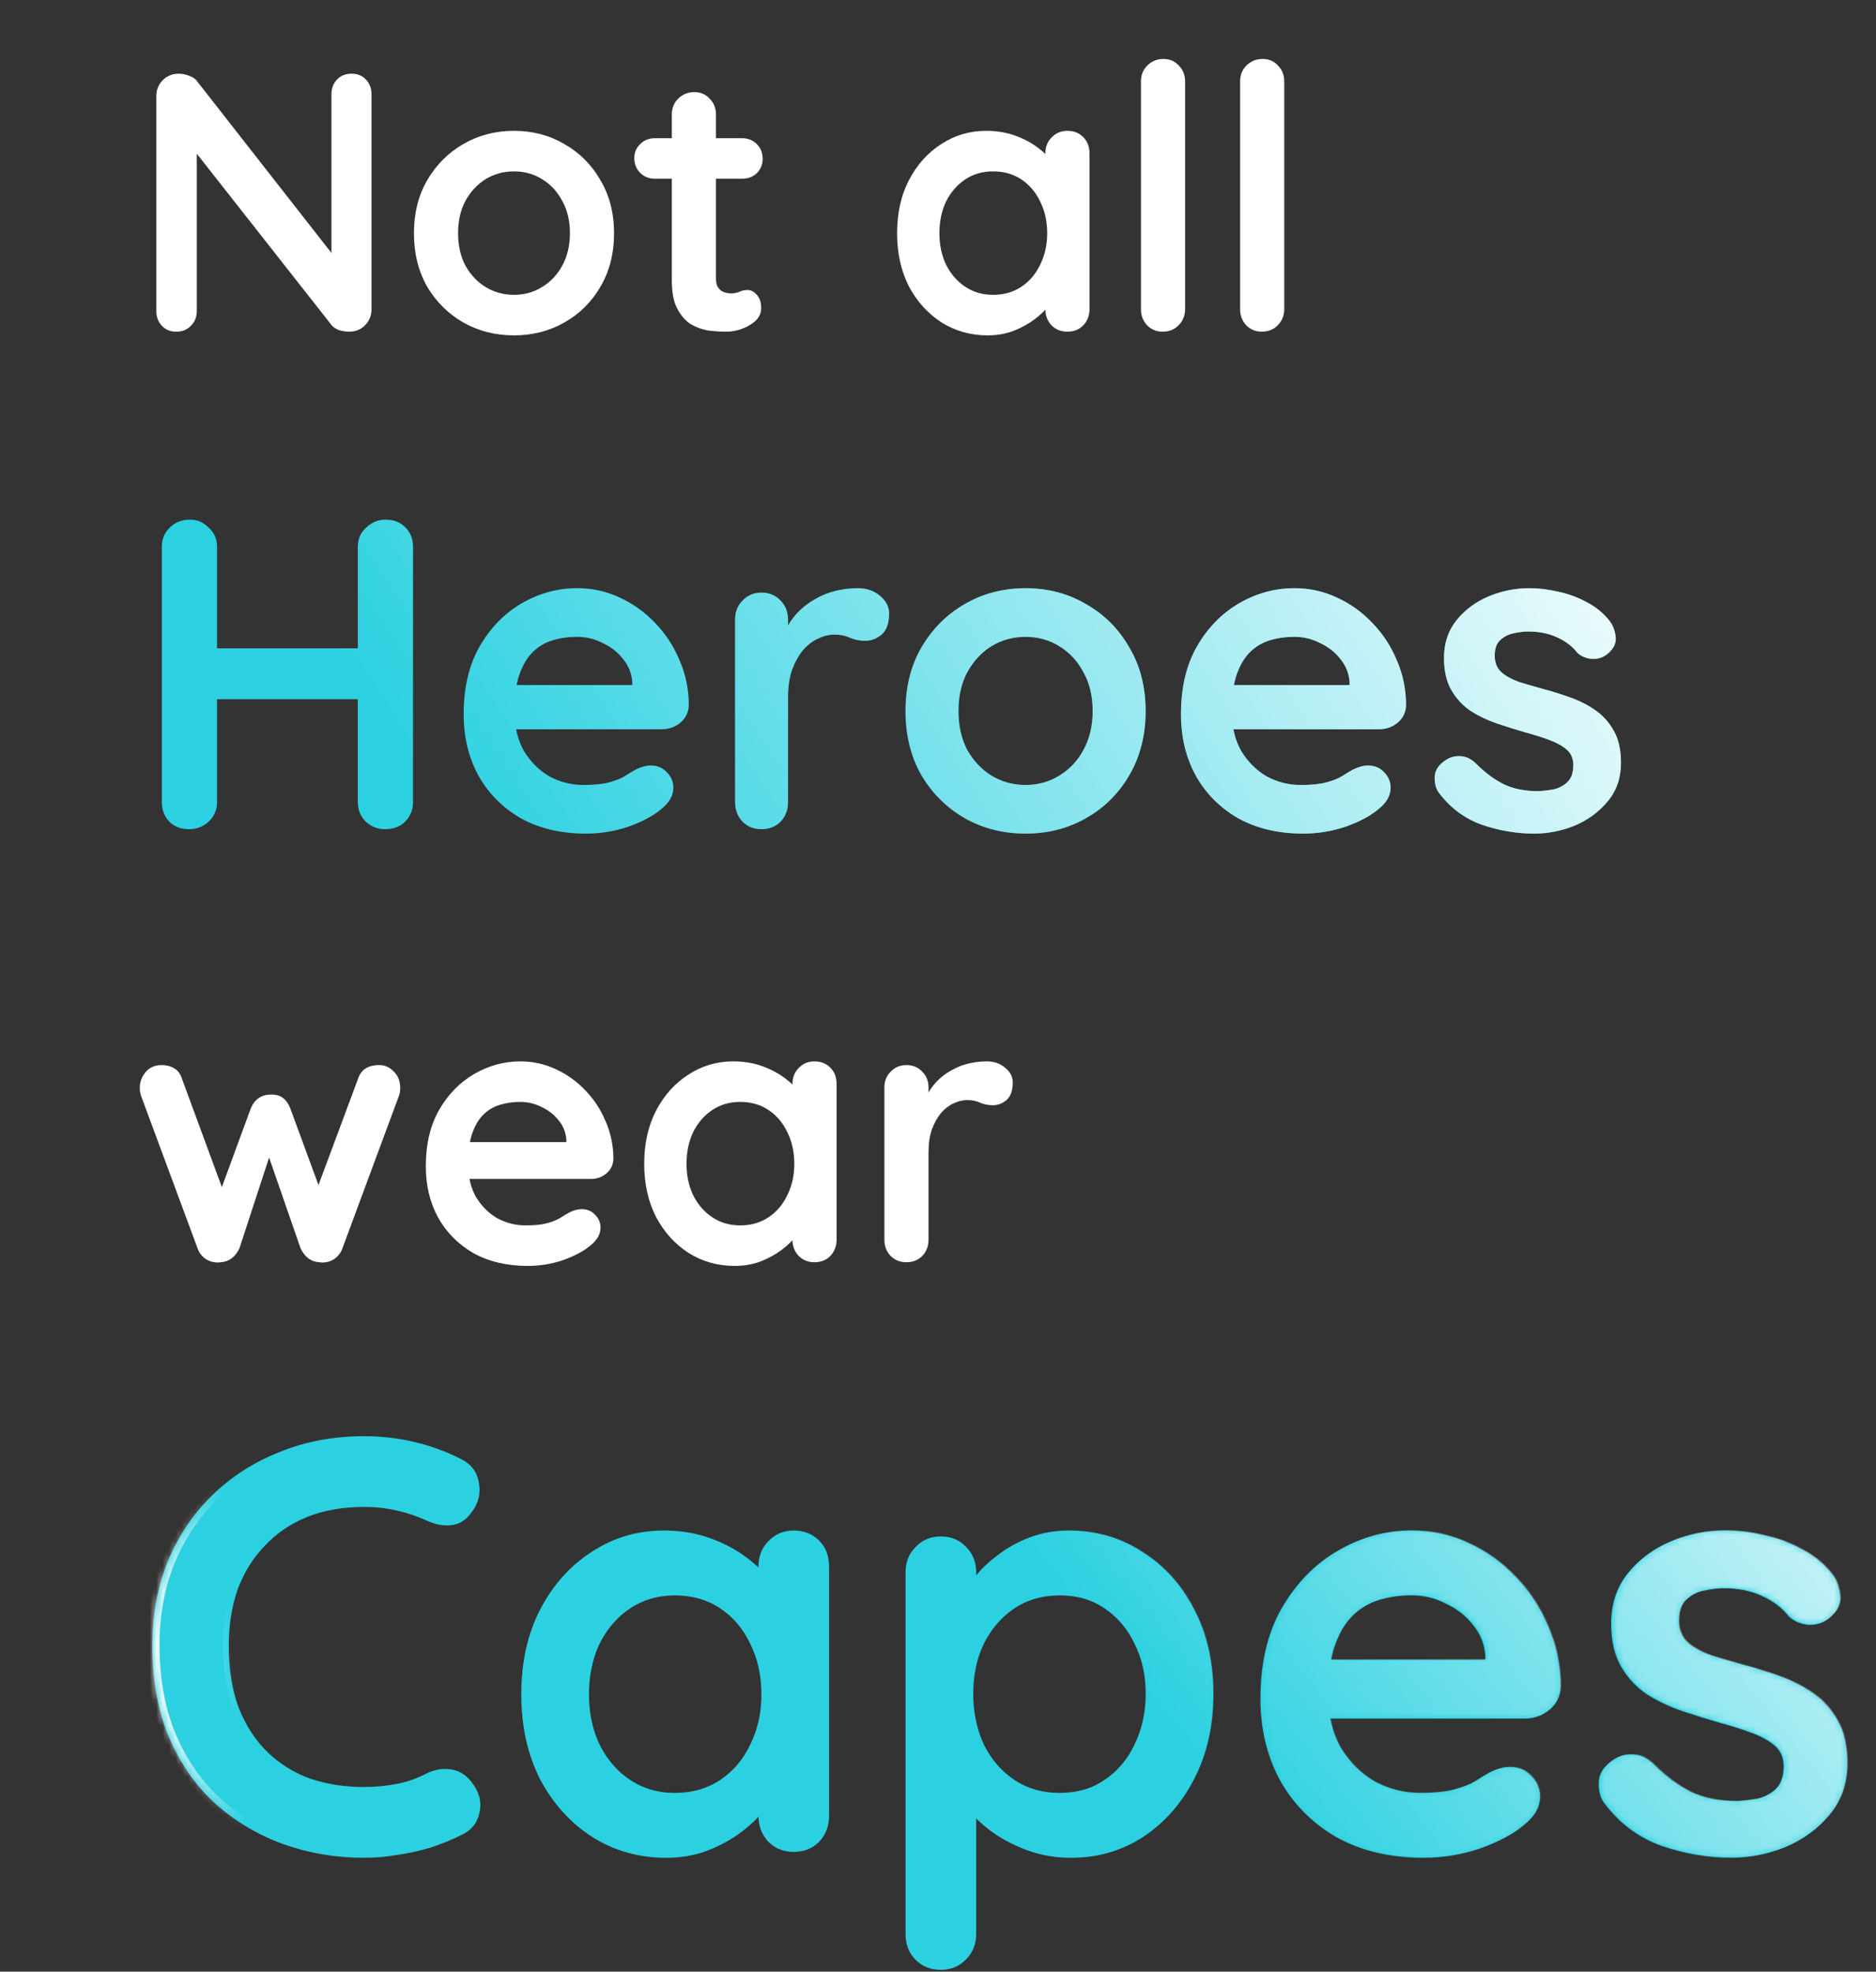 <svg width="294" height="309" viewBox="0 0 294 309" fill="none" xmlns="http://www.w3.org/2000/svg">
<rect x="0" y="0" width="294" height="309" fill="#333333" stroke="none"/>
<path d="M55.111 11.551C56.033 11.551 56.782 11.859 57.359 12.476C57.935 13.092 58.224 13.862 58.224 14.786V48.458C58.224 49.459 57.878 50.306 57.186 50.999C56.533 51.654 55.706 51.981 54.707 51.981C54.207 51.981 53.689 51.904 53.151 51.75C52.651 51.558 52.267 51.307 51.998 50.999L29.342 22.179L30.841 21.255V48.747C30.841 49.671 30.534 50.441 29.919 51.057C29.342 51.673 28.574 51.981 27.613 51.981C26.691 51.981 25.941 51.673 25.365 51.057C24.788 50.441 24.5 49.671 24.5 48.747V15.075C24.5 14.073 24.827 13.246 25.48 12.591C26.172 11.898 27.017 11.551 28.017 11.551C28.555 11.551 29.112 11.667 29.688 11.898C30.265 12.091 30.687 12.399 30.956 12.822L52.92 40.892L51.94 41.585V14.786C51.94 13.862 52.228 13.092 52.805 12.476C53.381 11.859 54.15 11.551 55.111 11.551ZM96.233 36.56C96.233 39.718 95.522 42.509 94.1 44.935C92.717 47.322 90.834 49.19 88.451 50.537C86.106 51.885 83.474 52.559 80.553 52.559C77.632 52.559 74.981 51.885 72.598 50.537C70.254 49.19 68.37 47.322 66.949 44.935C65.565 42.509 64.873 39.718 64.873 36.56C64.873 33.403 65.565 30.63 66.949 28.243C68.37 25.817 70.254 23.931 72.598 22.583C74.981 21.197 77.632 20.504 80.553 20.504C83.474 20.504 86.106 21.197 88.451 22.583C90.834 23.931 92.717 25.817 94.1 28.243C95.522 30.63 96.233 33.403 96.233 36.56ZM89.316 36.56C89.316 34.596 88.912 32.902 88.105 31.478C87.336 30.014 86.279 28.878 84.934 28.07C83.628 27.261 82.167 26.857 80.553 26.857C78.939 26.857 77.46 27.261 76.114 28.07C74.808 28.878 73.751 30.014 72.944 31.478C72.175 32.902 71.791 34.596 71.791 36.56C71.791 38.485 72.175 40.18 72.944 41.643C73.751 43.068 74.808 44.184 76.114 44.993C77.46 45.801 78.939 46.206 80.553 46.206C82.167 46.206 83.628 45.801 84.934 44.993C86.279 44.184 87.336 43.068 88.105 41.643C88.912 40.18 89.316 38.485 89.316 36.56ZM102.633 21.659H116.296C117.218 21.659 117.987 21.967 118.602 22.583C119.217 23.199 119.524 23.969 119.524 24.893C119.524 25.779 119.217 26.53 118.602 27.146C117.987 27.723 117.218 28.012 116.296 28.012H102.633C101.711 28.012 100.942 27.704 100.327 27.088C99.713 26.472 99.405 25.702 99.405 24.778C99.405 23.892 99.713 23.161 100.327 22.583C100.942 21.967 101.711 21.659 102.633 21.659ZM108.802 14.439C109.801 14.439 110.608 14.786 111.223 15.479C111.876 16.133 112.203 16.961 112.203 17.962V43.664C112.203 44.203 112.299 44.646 112.491 44.993C112.722 45.339 113.01 45.59 113.356 45.743C113.74 45.898 114.144 45.975 114.566 45.975C115.028 45.975 115.45 45.898 115.835 45.743C116.219 45.551 116.661 45.455 117.16 45.455C117.698 45.455 118.179 45.705 118.602 46.206C119.063 46.706 119.293 47.399 119.293 48.285C119.293 49.363 118.698 50.249 117.506 50.942C116.353 51.635 115.104 51.981 113.759 51.981C112.952 51.981 112.049 51.924 111.05 51.808C110.089 51.654 109.167 51.327 108.283 50.826C107.437 50.287 106.726 49.479 106.15 48.4C105.573 47.322 105.285 45.84 105.285 43.953V17.962C105.285 16.961 105.612 16.133 106.265 15.479C106.957 14.786 107.802 14.439 108.802 14.439ZM167.282 20.504C168.28 20.504 169.108 20.831 169.76 21.486C170.413 22.14 170.741 22.987 170.741 24.027V48.458C170.741 49.459 170.413 50.306 169.76 50.999C169.108 51.654 168.28 51.981 167.282 51.981C166.283 51.981 165.456 51.654 164.803 50.999C164.15 50.306 163.823 49.459 163.823 48.458V45.628L165.091 46.148C165.091 46.648 164.822 47.264 164.284 47.996C163.746 48.689 163.016 49.382 162.093 50.075C161.171 50.768 160.076 51.365 158.808 51.866C157.578 52.328 156.232 52.559 154.772 52.559C152.12 52.559 149.718 51.885 147.566 50.537C145.415 49.151 143.704 47.264 142.436 44.877C141.206 42.451 140.591 39.679 140.591 36.56C140.591 33.403 141.206 30.63 142.436 28.243C143.704 25.817 145.395 23.931 147.509 22.583C149.623 21.197 151.966 20.504 154.542 20.504C156.195 20.504 157.712 20.754 159.096 21.255C160.479 21.755 161.671 22.39 162.67 23.161C163.708 23.931 164.496 24.72 165.033 25.529C165.61 26.299 165.898 26.953 165.898 27.492L163.823 28.243V24.027C163.823 23.026 164.15 22.198 164.803 21.543C165.456 20.85 166.283 20.504 167.282 20.504ZM155.637 46.206C157.327 46.206 158.808 45.782 160.076 44.935C161.344 44.088 162.324 42.933 163.016 41.469C163.746 40.006 164.111 38.37 164.111 36.56C164.111 34.712 163.746 33.056 163.016 31.593C162.324 30.13 161.344 28.975 160.076 28.128C158.808 27.28 157.327 26.857 155.637 26.857C153.984 26.857 152.524 27.28 151.256 28.128C149.988 28.975 148.989 30.13 148.258 31.593C147.566 33.056 147.221 34.712 147.221 36.56C147.221 38.37 147.566 40.006 148.258 41.469C148.989 42.933 149.988 44.088 151.256 44.935C152.524 45.782 153.984 46.206 155.637 46.206ZM185.724 48.458C185.724 49.459 185.379 50.306 184.687 50.999C184.034 51.654 183.208 51.981 182.208 51.981C181.248 51.981 180.441 51.654 179.787 50.999C179.134 50.306 178.807 49.459 178.807 48.458V12.764C178.807 11.763 179.134 10.935 179.787 10.281C180.479 9.588 181.325 9.241 182.323 9.241C183.323 9.241 184.13 9.588 184.744 10.281C185.399 10.935 185.724 11.763 185.724 12.764V48.458ZM201.263 48.458C201.263 49.459 200.917 50.306 200.226 50.999C199.571 51.654 198.745 51.981 197.747 51.981C196.785 51.981 195.978 51.654 195.326 50.999C194.671 50.306 194.346 49.459 194.346 48.458V12.764C194.346 11.763 194.671 10.935 195.326 10.281C196.017 9.588 196.862 9.241 197.862 9.241C198.861 9.241 199.668 9.588 200.283 10.281C200.936 10.935 201.263 11.763 201.263 12.764V48.458Z" fill="white"/>
<path d="M59.434 166.918C60.318 166.918 61.087 167.264 61.74 167.957C62.393 168.611 62.72 169.459 62.72 170.499C62.72 170.769 62.701 171.018 62.662 171.25C62.624 171.442 62.566 171.635 62.489 171.827L53.669 195.623C53.4 196.393 52.92 196.99 52.228 197.413C51.536 197.799 50.806 197.933 50.038 197.818C48.731 197.741 47.751 197.009 47.098 195.623L41.391 179.162L42.889 179.22L37.528 195.623C36.875 197.009 35.895 197.741 34.588 197.818C33.858 197.933 33.128 197.799 32.398 197.413C31.706 196.99 31.226 196.393 30.956 195.623L22.137 171.827C21.983 171.404 21.906 170.961 21.906 170.499C21.906 169.575 22.213 168.747 22.828 168.015C23.443 167.283 24.289 166.918 25.365 166.918C26.095 166.918 26.748 167.091 27.325 167.438C27.901 167.784 28.305 168.343 28.535 169.113L35.511 188.057L34.069 187.941L39.315 173.675C39.93 172.25 40.987 171.538 42.486 171.538C43.331 171.538 43.965 171.73 44.388 172.116C44.849 172.462 45.215 172.982 45.483 173.675L50.729 187.941L49 188.172L56.091 169.113C56.552 167.65 57.666 166.918 59.434 166.918ZM82.699 198.395C79.433 198.395 76.589 197.721 74.167 196.374C71.785 194.988 69.94 193.121 68.633 190.771C67.365 188.422 66.731 185.765 66.731 182.801C66.731 179.336 67.423 176.39 68.806 173.964C70.228 171.499 72.073 169.614 74.34 168.304C76.608 166.994 79.01 166.34 81.546 166.34C83.506 166.34 85.351 166.744 87.08 167.553C88.848 168.362 90.405 169.478 91.75 170.903C93.095 172.289 94.152 173.906 94.92 175.755C95.727 177.603 96.131 179.567 96.131 181.646C96.093 182.57 95.727 183.321 95.036 183.898C94.344 184.476 93.537 184.765 92.615 184.765H70.593L68.864 178.989H90.02L88.752 180.144V178.585C88.675 177.469 88.272 176.466 87.541 175.581C86.85 174.696 85.966 174.003 84.89 173.502C83.852 172.963 82.738 172.693 81.546 172.693C80.393 172.693 79.317 172.848 78.318 173.156C77.319 173.463 76.454 173.983 75.724 174.715C74.994 175.447 74.417 176.429 73.995 177.661C73.572 178.892 73.36 180.452 73.36 182.339C73.36 184.418 73.783 186.19 74.629 187.653C75.513 189.078 76.627 190.175 77.972 190.945C79.356 191.677 80.816 192.042 82.353 192.042C83.775 192.042 84.909 191.927 85.754 191.696C86.6 191.464 87.273 191.194 87.772 190.887C88.31 190.54 88.791 190.252 89.213 190.021C89.905 189.674 90.558 189.501 91.173 189.501C92.019 189.501 92.711 189.79 93.249 190.367C93.825 190.945 94.113 191.619 94.113 192.389C94.113 193.428 93.575 194.371 92.499 195.219C91.5 196.066 90.097 196.817 88.291 197.471C86.485 198.088 84.621 198.395 82.699 198.395ZM127.649 166.34C128.649 166.34 129.475 166.668 130.128 167.322C130.782 167.976 131.108 168.824 131.108 169.863V194.295C131.108 195.295 130.782 196.143 130.128 196.836C129.475 197.49 128.649 197.818 127.649 197.818C126.65 197.818 125.824 197.49 125.171 196.836C124.517 196.143 124.191 195.295 124.191 194.295V191.464L125.459 191.984C125.459 192.485 125.19 193.1 124.652 193.833C124.114 194.526 123.384 195.219 122.461 195.912C121.539 196.605 120.444 197.201 119.175 197.702C117.946 198.164 116.601 198.395 115.14 198.395C112.488 198.395 110.086 197.721 107.934 196.374C105.782 194.988 104.072 193.1 102.804 190.714C101.574 188.288 100.959 185.516 100.959 182.397C100.959 179.239 101.574 176.466 102.804 174.08C104.072 171.654 105.763 169.767 107.877 168.419C109.99 167.033 112.335 166.34 114.909 166.34C116.562 166.34 118.08 166.59 119.464 167.091C120.847 167.592 122.039 168.227 123.038 168.997C124.075 169.767 124.863 170.556 125.401 171.365C125.978 172.135 126.266 172.79 126.266 173.329L124.191 174.08V169.863C124.191 168.863 124.517 168.034 125.171 167.38C125.824 166.687 126.65 166.34 127.649 166.34ZM116.005 192.042C117.696 192.042 119.175 191.619 120.444 190.771C121.712 189.924 122.692 188.769 123.384 187.306C124.114 185.843 124.479 184.206 124.479 182.397C124.479 180.548 124.114 178.892 123.384 177.43C122.692 175.967 121.712 174.812 120.444 173.964C119.175 173.117 117.696 172.693 116.005 172.693C114.352 172.693 112.892 173.117 111.624 173.964C110.355 174.812 109.356 175.967 108.626 177.43C107.934 178.892 107.588 180.548 107.588 182.397C107.588 184.206 107.934 185.843 108.626 187.306C109.356 188.769 110.355 189.924 111.624 190.771C112.892 191.619 114.352 192.042 116.005 192.042ZM142.057 197.818C141.058 197.818 140.232 197.49 139.578 196.836C138.925 196.143 138.598 195.295 138.598 194.295V170.441C138.598 169.44 138.925 168.611 139.578 167.957C140.232 167.264 141.058 166.918 142.057 166.918C143.056 166.918 143.883 167.264 144.536 167.957C145.19 168.611 145.516 169.44 145.516 170.441V175.87L145.112 172C145.536 171.076 146.073 170.268 146.726 169.575C147.418 168.843 148.188 168.246 149.032 167.784C149.878 167.283 150.782 166.918 151.741 166.687C152.703 166.456 153.664 166.34 154.624 166.34C155.777 166.34 156.738 166.668 157.506 167.322C158.313 167.976 158.717 168.747 158.717 169.632C158.717 170.903 158.391 171.827 157.737 172.405C157.084 172.943 156.373 173.213 155.604 173.213C154.875 173.213 154.202 173.079 153.586 172.809C153.01 172.539 152.338 172.405 151.569 172.405C150.877 172.405 150.166 172.578 149.436 172.924C148.744 173.232 148.091 173.733 147.476 174.426C146.899 175.119 146.419 175.986 146.034 177.025C145.689 178.026 145.516 179.22 145.516 180.606V194.295C145.516 195.295 145.19 196.143 144.536 196.836C143.883 197.49 143.056 197.818 142.057 197.818Z" fill="white"/>
<path d="M29.792 81.437C30.899 81.437 31.867 81.853 32.697 82.685C33.574 83.47 34.012 84.464 34.012 85.665V125.725C34.012 126.927 33.574 127.943 32.697 128.775C31.821 129.561 30.807 129.953 29.654 129.953C28.362 129.953 27.325 129.561 26.541 128.775C25.757 127.943 25.365 126.927 25.365 125.725V85.665C25.365 84.464 25.78 83.47 26.61 82.685C27.44 81.853 28.501 81.437 29.792 81.437ZM60.437 81.437C61.728 81.437 62.766 81.853 63.55 82.685C64.334 83.47 64.726 84.464 64.726 85.665V125.725C64.726 126.927 64.311 127.943 63.481 128.775C62.697 129.561 61.636 129.953 60.299 129.953C59.192 129.953 58.2 129.561 57.324 128.775C56.494 127.943 56.079 126.927 56.079 125.725V85.665C56.079 84.464 56.517 83.47 57.393 82.685C58.27 81.853 59.284 81.437 60.437 81.437ZM29.584 101.606H60.437V109.577H29.584V101.606ZM91.826 130.646C87.906 130.646 84.493 129.838 81.588 128.221C78.729 126.557 76.515 124.316 74.947 121.498C73.425 118.679 72.664 115.491 72.664 111.933C72.664 107.775 73.494 104.24 75.154 101.329C76.861 98.372 79.075 96.108 81.795 94.537C84.516 92.966 87.399 92.18 90.442 92.18C92.794 92.18 95.008 92.665 97.083 93.636C99.205 94.606 101.073 95.946 102.687 97.656C104.301 99.319 105.569 101.26 106.491 103.477C107.46 105.695 107.944 108.052 107.944 110.547C107.898 111.656 107.46 112.557 106.63 113.25C105.8 113.943 104.831 114.29 103.724 114.29H77.299L75.224 107.359H100.611L99.09 108.745V106.874C98.997 105.534 98.513 104.332 97.637 103.27C96.807 102.207 95.746 101.375 94.455 100.774C93.21 100.128 91.872 99.804 90.442 99.804C89.059 99.804 87.768 99.989 86.569 100.359C85.37 100.728 84.332 101.352 83.456 102.23C82.579 103.108 81.888 104.286 81.38 105.765C80.873 107.243 80.619 109.115 80.619 111.379C80.619 113.874 81.127 115.999 82.141 117.755C83.202 119.465 84.539 120.781 86.153 121.706C87.814 122.583 89.566 123.022 91.411 123.022C93.117 123.022 94.478 122.884 95.492 122.607C96.507 122.329 97.314 122.006 97.913 121.636C98.559 121.22 99.136 120.874 99.643 120.597C100.473 120.181 101.257 119.973 101.995 119.973C103.01 119.973 103.84 120.319 104.485 121.012C105.177 121.706 105.523 122.514 105.523 123.438C105.523 124.686 104.877 125.818 103.586 126.834C102.387 127.851 100.704 128.752 98.536 129.537C96.369 130.277 94.132 130.646 91.826 130.646ZM119.347 129.953C118.148 129.953 117.157 129.561 116.373 128.775C115.589 127.943 115.197 126.927 115.197 125.725V97.101C115.197 95.9 115.589 94.906 116.373 94.121C117.157 93.289 118.148 92.873 119.347 92.873C120.546 92.873 121.538 93.289 122.322 94.121C123.106 94.906 123.498 95.9 123.498 97.101V103.616L123.014 98.972C123.521 97.864 124.167 96.893 124.951 96.061C125.781 95.183 126.703 94.467 127.718 93.913C128.732 93.312 129.816 92.873 130.969 92.596C132.122 92.319 133.275 92.18 134.428 92.18C135.811 92.18 136.964 92.573 137.887 93.358C138.855 94.144 139.339 95.068 139.339 96.131C139.339 97.656 138.947 98.764 138.163 99.458C137.379 100.104 136.526 100.428 135.604 100.428C134.728 100.428 133.921 100.266 133.183 99.943C132.491 99.619 131.684 99.458 130.762 99.458C129.931 99.458 129.078 99.665 128.202 100.081C127.372 100.451 126.588 101.052 125.85 101.883C125.158 102.715 124.582 103.755 124.121 105.002C123.706 106.204 123.498 107.636 123.498 109.299V125.725C123.498 126.927 123.106 127.943 122.322 128.775C121.538 129.561 120.546 129.953 119.347 129.953ZM179.54 111.448C179.54 115.237 178.687 118.587 176.981 121.498C175.321 124.362 173.061 126.603 170.202 128.221C167.388 129.838 164.229 130.646 160.724 130.646C157.219 130.646 154.037 129.838 151.178 128.221C148.365 126.603 146.105 124.362 144.399 121.498C142.738 118.587 141.908 115.237 141.908 111.448C141.908 107.659 142.738 104.332 144.399 101.468C146.105 98.557 148.365 96.293 151.178 94.675C154.037 93.012 157.219 92.18 160.724 92.18C164.229 92.18 167.388 93.012 170.202 94.675C173.061 96.293 175.321 98.557 176.981 101.468C178.687 104.332 179.54 107.659 179.54 111.448ZM171.239 111.448C171.239 109.091 170.755 107.058 169.786 105.349C168.864 103.593 167.596 102.23 165.982 101.26C164.414 100.289 162.661 99.804 160.724 99.804C158.787 99.804 157.012 100.289 155.398 101.26C153.83 102.23 152.562 103.593 151.593 105.349C150.671 107.058 150.21 109.091 150.21 111.448C150.21 113.758 150.671 115.791 151.593 117.547C152.562 119.257 153.83 120.597 155.398 121.567C157.012 122.537 158.787 123.022 160.724 123.022C162.661 123.022 164.414 122.537 165.982 121.567C167.596 120.597 168.864 119.257 169.786 117.547C170.755 115.791 171.239 113.758 171.239 111.448ZM204.238 130.646C200.318 130.646 196.905 129.838 194 128.221C191.14 126.557 188.927 124.316 187.359 121.498C185.837 118.679 185.076 115.491 185.076 111.933C185.076 107.775 185.906 104.24 187.566 101.329C189.273 98.372 191.486 96.108 194.207 94.537C196.928 92.966 199.81 92.18 202.854 92.18C205.206 92.18 207.42 92.665 209.495 93.636C211.617 94.606 213.484 95.946 215.098 97.656C216.713 99.319 217.981 101.26 218.903 103.477C219.872 105.695 220.356 108.052 220.356 110.547C220.31 111.656 219.872 112.557 219.042 113.25C218.211 113.943 217.243 114.29 216.136 114.29H189.711L187.635 107.359H213.023L211.501 108.745V106.874C211.409 105.534 210.925 104.332 210.049 103.27C209.218 102.207 208.158 101.375 206.866 100.774C205.621 100.128 204.284 99.804 202.854 99.804C201.471 99.804 200.179 99.989 198.98 100.359C197.781 100.728 196.744 101.352 195.867 102.23C194.991 103.108 194.299 104.286 193.792 105.765C193.285 107.243 193.031 109.115 193.031 111.379C193.031 113.874 193.538 115.999 194.553 117.755C195.614 119.465 196.951 120.781 198.565 121.706C200.226 122.583 201.978 123.022 203.823 123.022C205.529 123.022 206.89 122.884 207.904 122.607C208.919 122.329 209.726 122.006 210.325 121.636C210.971 121.22 211.547 120.874 212.055 120.597C212.885 120.181 213.669 119.973 214.407 119.973C215.421 119.973 216.251 120.319 216.897 121.012C217.589 121.706 217.935 122.514 217.935 123.438C217.935 124.686 217.289 125.818 215.998 126.834C214.799 127.851 213.115 128.752 210.948 129.537C208.78 130.277 206.544 130.646 204.238 130.646ZM225.465 124.201C225.004 123.554 224.796 122.722 224.842 121.706C224.888 120.689 225.488 119.811 226.641 119.072C227.379 118.61 228.163 118.425 228.993 118.517C229.823 118.564 230.63 118.979 231.414 119.765C232.751 121.105 234.158 122.145 235.634 122.884C237.11 123.623 238.954 123.993 241.168 123.993C241.86 123.947 242.621 123.854 243.449 123.716C244.281 123.531 244.996 123.161 245.595 122.607C246.241 122.006 246.564 121.105 246.564 119.904C246.564 118.887 246.218 118.078 245.526 117.478C244.834 116.877 243.912 116.369 242.759 115.953C241.652 115.537 240.407 115.144 239.023 114.775C237.594 114.359 236.118 113.897 234.596 113.389C233.12 112.88 231.76 112.233 230.515 111.448C229.27 110.616 228.255 109.53 227.471 108.19C226.687 106.85 226.295 105.164 226.295 103.131C226.295 100.821 226.941 98.857 228.232 97.24C229.523 95.623 231.183 94.375 233.213 93.497C235.288 92.619 237.455 92.18 239.715 92.18C241.145 92.18 242.644 92.365 244.212 92.735C245.78 93.058 247.278 93.613 248.708 94.398C250.138 95.137 251.337 96.131 252.305 97.378C252.813 98.071 253.112 98.903 253.205 99.873C253.297 100.844 252.859 101.722 251.89 102.507C251.199 103.062 250.391 103.316 249.469 103.27C248.547 103.177 247.786 102.854 247.186 102.299C246.402 101.283 245.342 100.474 244.004 99.873C242.713 99.273 241.214 98.972 239.508 98.972C238.816 98.972 238.055 99.065 237.225 99.25C236.441 99.388 235.749 99.735 235.15 100.289C234.55 100.798 234.25 101.629 234.25 102.784C234.25 103.847 234.596 104.702 235.288 105.349C235.98 105.949 236.902 106.458 238.055 106.874C239.254 107.243 240.522 107.613 241.86 107.982C243.243 108.352 244.65 108.791 246.079 109.299C247.509 109.808 248.823 110.478 250.022 111.309C251.222 112.141 252.19 113.227 252.928 114.567C253.666 115.861 254.035 117.524 254.035 119.557C254.035 121.913 253.343 123.923 251.959 125.587C250.576 127.25 248.846 128.521 246.771 129.399C244.696 130.23 242.574 130.646 240.406 130.646C237.686 130.646 234.965 130.184 232.243 129.26C229.523 128.29 227.263 126.603 225.465 124.201Z" fill="#2BD1E1"/>
<path d="M29.792 81.437C30.899 81.437 31.867 81.853 32.697 82.685C33.574 83.47 34.012 84.464 34.012 85.665V125.725C34.012 126.927 33.574 127.943 32.697 128.775C31.821 129.561 30.807 129.953 29.654 129.953C28.362 129.953 27.325 129.561 26.541 128.775C25.757 127.943 25.365 126.927 25.365 125.725V85.665C25.365 84.464 25.78 83.47 26.61 82.685C27.44 81.853 28.501 81.437 29.792 81.437ZM60.437 81.437C61.728 81.437 62.766 81.853 63.55 82.685C64.334 83.47 64.726 84.464 64.726 85.665V125.725C64.726 126.927 64.311 127.943 63.481 128.775C62.697 129.561 61.636 129.953 60.299 129.953C59.192 129.953 58.2 129.561 57.324 128.775C56.494 127.943 56.079 126.927 56.079 125.725V85.665C56.079 84.464 56.517 83.47 57.393 82.685C58.27 81.853 59.284 81.437 60.437 81.437ZM29.584 101.606H60.437V109.577H29.584V101.606ZM91.826 130.646C87.906 130.646 84.493 129.838 81.588 128.221C78.729 126.557 76.515 124.316 74.947 121.498C73.425 118.679 72.664 115.491 72.664 111.933C72.664 107.775 73.494 104.24 75.154 101.329C76.861 98.372 79.075 96.108 81.795 94.537C84.516 92.966 87.399 92.18 90.442 92.18C92.794 92.18 95.008 92.665 97.083 93.636C99.205 94.606 101.073 95.946 102.687 97.656C104.301 99.319 105.569 101.26 106.491 103.477C107.46 105.695 107.944 108.052 107.944 110.547C107.898 111.656 107.46 112.557 106.63 113.25C105.8 113.943 104.831 114.29 103.724 114.29H77.299L75.224 107.359H100.611L99.09 108.745V106.874C98.997 105.534 98.513 104.332 97.637 103.27C96.807 102.207 95.746 101.375 94.455 100.774C93.21 100.128 91.872 99.804 90.442 99.804C89.059 99.804 87.768 99.989 86.569 100.359C85.37 100.728 84.332 101.352 83.456 102.23C82.579 103.108 81.888 104.286 81.38 105.765C80.873 107.243 80.619 109.115 80.619 111.379C80.619 113.874 81.127 115.999 82.141 117.755C83.202 119.465 84.539 120.781 86.153 121.706C87.814 122.583 89.566 123.022 91.411 123.022C93.117 123.022 94.478 122.884 95.492 122.607C96.507 122.329 97.314 122.006 97.913 121.636C98.559 121.22 99.136 120.874 99.643 120.597C100.473 120.181 101.257 119.973 101.995 119.973C103.01 119.973 103.84 120.319 104.485 121.012C105.177 121.706 105.523 122.514 105.523 123.438C105.523 124.686 104.877 125.818 103.586 126.834C102.387 127.851 100.704 128.752 98.536 129.537C96.369 130.277 94.132 130.646 91.826 130.646ZM119.347 129.953C118.148 129.953 117.157 129.561 116.373 128.775C115.589 127.943 115.197 126.927 115.197 125.725V97.101C115.197 95.9 115.589 94.906 116.373 94.121C117.157 93.289 118.148 92.873 119.347 92.873C120.546 92.873 121.538 93.289 122.322 94.121C123.106 94.906 123.498 95.9 123.498 97.101V103.616L123.014 98.972C123.521 97.864 124.167 96.893 124.951 96.061C125.781 95.183 126.703 94.467 127.718 93.913C128.732 93.312 129.816 92.873 130.969 92.596C132.122 92.319 133.275 92.18 134.428 92.18C135.811 92.18 136.964 92.573 137.887 93.358C138.855 94.144 139.339 95.068 139.339 96.131C139.339 97.656 138.947 98.764 138.163 99.458C137.379 100.104 136.526 100.428 135.604 100.428C134.728 100.428 133.921 100.266 133.183 99.943C132.491 99.619 131.684 99.458 130.762 99.458C129.931 99.458 129.078 99.665 128.202 100.081C127.372 100.451 126.588 101.052 125.85 101.883C125.158 102.715 124.582 103.755 124.121 105.002C123.706 106.204 123.498 107.636 123.498 109.299V125.725C123.498 126.927 123.106 127.943 122.322 128.775C121.538 129.561 120.546 129.953 119.347 129.953ZM179.54 111.448C179.54 115.237 178.687 118.587 176.981 121.498C175.321 124.362 173.061 126.603 170.202 128.221C167.388 129.838 164.229 130.646 160.724 130.646C157.219 130.646 154.037 129.838 151.178 128.221C148.365 126.603 146.105 124.362 144.399 121.498C142.738 118.587 141.908 115.237 141.908 111.448C141.908 107.659 142.738 104.332 144.399 101.468C146.105 98.557 148.365 96.293 151.178 94.675C154.037 93.012 157.219 92.18 160.724 92.18C164.229 92.18 167.388 93.012 170.202 94.675C173.061 96.293 175.321 98.557 176.981 101.468C178.687 104.332 179.54 107.659 179.54 111.448ZM171.239 111.448C171.239 109.091 170.755 107.058 169.786 105.349C168.864 103.593 167.596 102.23 165.982 101.26C164.414 100.289 162.661 99.804 160.724 99.804C158.787 99.804 157.012 100.289 155.398 101.26C153.83 102.23 152.562 103.593 151.593 105.349C150.671 107.058 150.21 109.091 150.21 111.448C150.21 113.758 150.671 115.791 151.593 117.547C152.562 119.257 153.83 120.597 155.398 121.567C157.012 122.537 158.787 123.022 160.724 123.022C162.661 123.022 164.414 122.537 165.982 121.567C167.596 120.597 168.864 119.257 169.786 117.547C170.755 115.791 171.239 113.758 171.239 111.448ZM204.238 130.646C200.318 130.646 196.905 129.838 194 128.221C191.14 126.557 188.927 124.316 187.359 121.498C185.837 118.679 185.076 115.491 185.076 111.933C185.076 107.775 185.906 104.24 187.566 101.329C189.273 98.372 191.486 96.108 194.207 94.537C196.928 92.966 199.81 92.18 202.854 92.18C205.206 92.18 207.42 92.665 209.495 93.636C211.617 94.606 213.484 95.946 215.098 97.656C216.713 99.319 217.981 101.26 218.903 103.477C219.872 105.695 220.356 108.052 220.356 110.547C220.31 111.656 219.872 112.557 219.042 113.25C218.211 113.943 217.243 114.29 216.136 114.29H189.711L187.635 107.359H213.023L211.501 108.745V106.874C211.409 105.534 210.925 104.332 210.049 103.27C209.218 102.207 208.158 101.375 206.866 100.774C205.621 100.128 204.284 99.804 202.854 99.804C201.471 99.804 200.179 99.989 198.98 100.359C197.781 100.728 196.744 101.352 195.867 102.23C194.991 103.108 194.299 104.286 193.792 105.765C193.285 107.243 193.031 109.115 193.031 111.379C193.031 113.874 193.538 115.999 194.553 117.755C195.614 119.465 196.951 120.781 198.565 121.706C200.226 122.583 201.978 123.022 203.823 123.022C205.529 123.022 206.89 122.884 207.904 122.607C208.919 122.329 209.726 122.006 210.325 121.636C210.971 121.22 211.547 120.874 212.055 120.597C212.885 120.181 213.669 119.973 214.407 119.973C215.421 119.973 216.251 120.319 216.897 121.012C217.589 121.706 217.935 122.514 217.935 123.438C217.935 124.686 217.289 125.818 215.998 126.834C214.799 127.851 213.115 128.752 210.948 129.537C208.78 130.277 206.544 130.646 204.238 130.646ZM225.465 124.201C225.004 123.554 224.796 122.722 224.842 121.706C224.888 120.689 225.488 119.811 226.641 119.072C227.379 118.61 228.163 118.425 228.993 118.517C229.823 118.564 230.63 118.979 231.414 119.765C232.751 121.105 234.158 122.145 235.634 122.884C237.11 123.623 238.954 123.993 241.168 123.993C241.86 123.947 242.621 123.854 243.449 123.716C244.281 123.531 244.996 123.161 245.595 122.607C246.241 122.006 246.564 121.105 246.564 119.904C246.564 118.887 246.218 118.078 245.526 117.478C244.834 116.877 243.912 116.369 242.759 115.953C241.652 115.537 240.407 115.144 239.023 114.775C237.594 114.359 236.118 113.897 234.596 113.389C233.12 112.88 231.76 112.233 230.515 111.448C229.27 110.616 228.255 109.53 227.471 108.19C226.687 106.85 226.295 105.164 226.295 103.131C226.295 100.821 226.941 98.857 228.232 97.24C229.523 95.623 231.183 94.375 233.213 93.497C235.288 92.619 237.455 92.18 239.715 92.18C241.145 92.18 242.644 92.365 244.212 92.735C245.78 93.058 247.278 93.613 248.708 94.398C250.138 95.137 251.337 96.131 252.305 97.378C252.813 98.071 253.112 98.903 253.205 99.873C253.297 100.844 252.859 101.722 251.89 102.507C251.199 103.062 250.391 103.316 249.469 103.27C248.547 103.177 247.786 102.854 247.186 102.299C246.402 101.283 245.342 100.474 244.004 99.873C242.713 99.273 241.214 98.972 239.508 98.972C238.816 98.972 238.055 99.065 237.225 99.25C236.441 99.388 235.749 99.735 235.15 100.289C234.55 100.798 234.25 101.629 234.25 102.784C234.25 103.847 234.596 104.702 235.288 105.349C235.98 105.949 236.902 106.458 238.055 106.874C239.254 107.243 240.522 107.613 241.86 107.982C243.243 108.352 244.65 108.791 246.079 109.299C247.509 109.808 248.823 110.478 250.022 111.309C251.222 112.141 252.19 113.227 252.928 114.567C253.666 115.861 254.035 117.524 254.035 119.557C254.035 121.913 253.343 123.923 251.959 125.587C250.576 127.25 248.846 128.521 246.771 129.399C244.696 130.23 242.574 130.646 240.406 130.646C237.686 130.646 234.965 130.184 232.243 129.26C229.523 128.29 227.263 126.603 225.465 124.201Z" fill="url(#paint0_linear_12_96)"/>
<path d="M72.289 228.683C73.888 229.484 74.811 230.746 75.056 232.472C75.364 234.197 74.933 235.768 73.765 237.185C72.966 238.294 71.921 238.91 70.629 239.033C69.399 239.156 68.139 238.91 66.847 238.294C65.372 237.617 63.804 237.093 62.144 236.723C60.545 236.353 58.854 236.168 57.071 236.168C53.75 236.168 50.768 236.693 48.124 237.739C45.541 238.786 43.328 240.297 41.483 242.268C39.638 244.178 38.224 246.456 37.24 249.106C36.318 251.756 35.856 254.681 35.856 257.885C35.856 261.644 36.379 264.908 37.425 267.681C38.531 270.453 40.038 272.763 41.944 274.611C43.85 276.46 46.095 277.846 48.677 278.77C51.26 279.632 54.057 280.064 57.071 280.064C58.731 280.064 60.391 279.909 62.051 279.602C63.712 279.294 65.31 278.74 66.847 277.938C68.139 277.322 69.399 277.107 70.629 277.291C71.921 277.476 72.997 278.123 73.857 279.232C75.087 280.773 75.518 282.374 75.149 284.037C74.841 285.639 73.919 286.81 72.382 287.549C70.783 288.35 69.123 289.028 67.401 289.582C65.741 290.074 64.05 290.444 62.328 290.691C60.606 290.999 58.854 291.153 57.071 291.153C52.643 291.153 48.431 290.444 44.434 289.028C40.499 287.611 36.963 285.516 33.827 282.744C30.753 279.971 28.324 276.522 26.541 272.394C24.758 268.205 23.866 263.368 23.866 257.885C23.866 253.142 24.665 248.767 26.264 244.763C27.924 240.759 30.23 237.308 33.182 234.413C36.195 231.455 39.73 229.175 43.789 227.574C47.847 225.911 52.274 225.079 57.071 225.079C59.776 225.079 62.42 225.387 65.003 226.003C67.585 226.62 70.014 227.512 72.289 228.683ZM124.398 239.865C125.997 239.865 127.319 240.389 128.364 241.436C129.409 242.483 129.932 243.839 129.932 245.502V284.592C129.932 286.193 129.409 287.549 128.364 288.658C127.319 289.705 125.997 290.229 124.398 290.229C122.799 290.229 121.477 289.705 120.432 288.658C119.387 287.549 118.864 286.193 118.864 284.592V280.064L120.893 280.895C120.893 281.697 120.463 282.682 119.602 283.853C118.741 284.962 117.573 286.07 116.097 287.179C114.621 288.288 112.869 289.243 110.839 290.044C108.872 290.783 106.72 291.153 104.383 291.153C100.14 291.153 96.297 290.074 92.854 287.919C89.41 285.701 86.674 282.682 84.645 278.862C82.677 274.981 81.693 270.545 81.693 265.555C81.693 260.503 82.677 256.067 84.645 252.248C86.674 248.367 89.379 245.347 92.761 243.192C96.143 240.974 99.894 239.865 104.014 239.865C106.658 239.865 109.087 240.265 111.301 241.066C113.514 241.868 115.421 242.884 117.019 244.116C118.679 245.347 119.94 246.611 120.801 247.905C121.723 249.136 122.184 250.185 122.184 251.047L118.864 252.248V245.502C118.864 243.901 119.387 242.575 120.432 241.528C121.477 240.419 122.799 239.865 124.398 239.865ZM105.767 280.988C108.472 280.988 110.839 280.311 112.869 278.955C114.898 277.599 116.466 275.751 117.573 273.41C118.741 271.07 119.325 268.45 119.325 265.555C119.325 262.598 118.741 259.948 117.573 257.608C116.466 255.267 114.898 253.419 112.869 252.063C110.839 250.707 108.472 250.03 105.767 250.03C103.122 250.03 100.786 250.707 98.757 252.063C96.727 253.419 95.129 255.267 93.96 257.608C92.854 259.948 92.3 262.598 92.3 265.555C92.3 268.45 92.854 271.07 93.96 273.41C95.129 275.751 96.727 277.599 98.757 278.955C100.786 280.311 103.122 280.988 105.767 280.988ZM167.466 239.865C171.77 239.865 175.613 240.974 178.996 243.192C182.439 245.347 185.144 248.336 187.112 252.156C189.141 255.975 190.155 260.41 190.155 265.463C190.155 270.515 189.141 274.981 187.112 278.862C185.144 282.682 182.469 285.701 179.088 287.919C175.767 290.074 172.016 291.153 167.835 291.153C165.375 291.153 163.069 290.753 160.917 289.952C158.764 289.15 156.859 288.134 155.199 286.902C153.599 285.67 152.34 284.437 151.417 283.206C150.555 281.912 150.126 280.833 150.126 279.971L152.985 278.77V303.074C152.985 304.675 152.462 306.001 151.417 307.048C150.371 308.157 149.049 308.711 147.45 308.711C145.851 308.711 144.53 308.187 143.484 307.14C142.439 306.093 141.916 304.738 141.916 303.074V246.426C141.916 244.825 142.439 243.499 143.484 242.452C144.53 241.343 145.851 240.789 147.45 240.789C149.049 240.789 150.371 241.343 151.417 242.452C152.462 243.499 152.985 244.825 152.985 246.426V250.954L151.417 250.123C151.417 249.321 151.847 248.367 152.708 247.258C153.569 246.087 154.738 244.947 156.213 243.839C157.689 242.668 159.38 241.713 161.286 240.974C163.254 240.235 165.313 239.865 167.466 239.865ZM166.083 250.03C163.376 250.03 161.01 250.707 158.979 252.063C156.951 253.419 155.352 255.267 154.184 257.608C153.077 259.888 152.524 262.506 152.524 265.463C152.524 268.358 153.077 271.007 154.184 273.41C155.352 275.751 156.951 277.599 158.979 278.955C161.01 280.311 163.376 280.988 166.083 280.988C168.788 280.988 171.124 280.311 173.093 278.955C175.122 277.599 176.69 275.751 177.797 273.41C178.964 271.007 179.549 268.358 179.549 265.463C179.549 262.506 178.964 259.888 177.797 257.608C176.69 255.267 175.122 253.419 173.093 252.063C171.124 250.707 168.788 250.03 166.083 250.03ZM223.077 291.153C217.85 291.153 213.3 290.074 209.426 287.919C205.614 285.701 202.663 282.713 200.571 278.955C198.542 275.196 197.528 270.945 197.528 266.202C197.528 260.657 198.634 255.944 200.848 252.063C203.124 248.12 206.075 245.102 209.703 243.007C213.33 240.912 217.174 239.865 221.232 239.865C224.368 239.865 227.32 240.512 230.087 241.806C232.916 243.099 235.406 244.885 237.558 247.165C239.709 249.383 241.401 251.971 242.631 254.928C243.922 257.885 244.568 261.027 244.568 264.354C244.506 265.832 243.922 267.034 242.815 267.958C241.708 268.882 240.417 269.344 238.941 269.344H203.707L200.94 260.103H234.791L232.762 261.951V259.456C232.639 257.67 231.993 256.067 230.825 254.651C229.718 253.234 228.304 252.125 226.582 251.324C224.922 250.462 223.139 250.03 221.232 250.03C219.387 250.03 217.665 250.277 216.067 250.769C214.469 251.262 213.085 252.093 211.916 253.264C210.748 254.435 209.825 256.007 209.149 257.977C208.473 259.948 208.135 262.444 208.135 265.463C208.135 268.79 208.811 271.624 210.164 273.965C211.578 276.245 213.362 278 215.514 279.232C217.727 280.403 220.063 280.988 222.523 280.988C224.799 280.988 226.612 280.803 227.965 280.433C229.319 280.064 230.394 279.632 231.194 279.14C232.054 278.585 232.824 278.123 233.499 277.753C234.606 277.199 235.651 276.922 236.635 276.922C237.989 276.922 239.096 277.384 239.956 278.308C240.878 279.232 241.339 280.311 241.339 281.542C241.339 283.206 240.479 284.715 238.757 286.07C237.159 287.426 234.913 288.628 232.024 289.674C229.134 290.661 226.151 291.153 223.077 291.153ZM251.379 282.559C250.763 281.697 250.487 280.588 250.549 279.232C250.611 277.876 251.409 276.707 252.947 275.72C253.931 275.104 254.976 274.858 256.083 274.981C257.189 275.043 258.266 275.598 259.311 276.645C261.094 278.431 262.97 279.817 264.937 280.803C266.904 281.789 269.365 282.282 272.316 282.282C273.238 282.22 274.253 282.097 275.36 281.912C276.467 281.665 277.419 281.173 278.219 280.433C279.08 279.632 279.51 278.431 279.51 276.829C279.51 275.474 279.049 274.396 278.127 273.595C277.205 272.794 275.975 272.116 274.437 271.562C272.962 271.007 271.301 270.483 269.457 269.991C267.55 269.436 265.583 268.82 263.554 268.143C261.587 267.465 259.772 266.602 258.112 265.555C256.452 264.446 255.098 262.998 254.053 261.212C253.009 259.426 252.485 257.176 252.485 254.466C252.485 251.386 253.346 248.767 255.068 246.611C256.79 244.455 259.004 242.792 261.709 241.621C264.476 240.45 267.366 239.865 270.379 239.865C272.286 239.865 274.283 240.112 276.374 240.604C278.466 241.036 280.463 241.775 282.37 242.822C284.276 243.808 285.875 245.132 287.166 246.796C287.842 247.72 288.242 248.829 288.365 250.123C288.487 251.416 287.904 252.587 286.613 253.634C285.69 254.373 284.614 254.713 283.384 254.651C282.155 254.528 281.14 254.096 280.341 253.357C279.296 252.001 277.88 250.924 276.098 250.123C274.376 249.321 272.378 248.921 270.102 248.921C269.18 248.921 268.165 249.044 267.059 249.291C266.014 249.476 265.091 249.938 264.292 250.677C263.492 251.354 263.093 252.463 263.093 254.004C263.093 255.42 263.554 256.561 264.476 257.423C265.398 258.224 266.628 258.902 268.165 259.456C269.764 259.948 271.456 260.442 273.238 260.935C275.083 261.427 276.958 262.013 278.865 262.69C280.771 263.368 282.524 264.261 284.122 265.37C285.72 266.479 287.012 267.928 287.996 269.714C288.98 271.439 289.472 273.657 289.472 276.367C289.472 279.509 288.549 282.189 286.705 284.407C284.86 286.625 282.554 288.319 279.787 289.49C277.02 290.599 274.191 291.153 271.301 291.153C267.674 291.153 264.045 290.537 260.418 289.305C256.79 288.011 253.777 285.763 251.379 282.559Z" fill="#2BD1E1"/>
<mask id="path-6-inside-1_12_96" fill="white">
<path d="M72.424 228.604C74.022 229.405 74.945 230.667 75.191 232.393C75.498 234.118 75.068 235.689 73.899 237.106C73.1 238.215 72.055 238.831 70.763 238.954C69.534 239.077 68.273 238.831 66.982 238.215C65.506 237.538 63.938 237.013 62.278 236.644C60.679 236.274 58.988 236.089 57.205 236.089C53.884 236.089 50.902 236.613 48.258 237.66C45.675 238.707 43.462 240.218 41.617 242.188C39.772 244.099 38.358 246.377 37.374 249.027C36.452 251.677 35.991 254.602 35.991 257.806C35.991 261.565 36.513 264.829 37.559 267.602C38.665 270.374 40.172 272.684 42.078 274.532C43.984 276.381 46.229 277.767 48.811 278.691C51.394 279.553 54.192 279.985 57.205 279.985C58.865 279.985 60.525 279.83 62.185 279.523C63.846 279.215 65.444 278.661 66.982 277.859C68.273 277.243 69.534 277.028 70.763 277.212C72.055 277.397 73.131 278.044 73.992 279.153C75.221 280.694 75.652 282.295 75.283 283.958C74.975 285.56 74.053 286.731 72.516 287.47C70.917 288.271 69.257 288.949 67.535 289.503C65.875 289.995 64.184 290.365 62.462 290.612C60.74 290.92 58.988 291.074 57.205 291.074C52.777 291.074 48.565 290.365 44.569 288.949C40.633 287.532 37.097 285.437 33.961 282.665C30.887 279.892 28.458 276.443 26.675 272.315C24.892 268.126 24 263.289 24 257.806C24 253.063 24.799 248.688 26.398 244.684C28.058 240.68 30.364 237.229 33.316 234.334C36.329 231.376 39.864 229.096 43.923 227.495C47.981 225.832 52.408 225 57.205 225C59.91 225 62.554 225.308 65.137 225.924C67.719 226.541 70.148 227.433 72.424 228.604ZM124.532 239.786C126.131 239.786 127.453 240.31 128.498 241.357C129.544 242.404 130.066 243.759 130.066 245.423V284.513C130.066 286.114 129.544 287.47 128.498 288.579C127.453 289.626 126.131 290.15 124.532 290.15C122.933 290.15 121.611 289.626 120.566 288.579C119.521 287.47 118.998 286.114 118.998 284.513V279.985L121.027 280.816C121.027 281.618 120.597 282.603 119.736 283.774C118.875 284.882 117.707 285.991 116.231 287.1C114.755 288.209 113.003 289.164 110.974 289.965C109.006 290.704 106.854 291.074 104.517 291.074C100.274 291.074 96.431 289.995 92.988 287.84C89.544 285.622 86.808 282.603 84.779 278.783C82.811 274.902 81.827 270.466 81.827 265.476C81.827 260.424 82.811 255.988 84.779 252.169C86.808 248.288 89.513 245.268 92.895 243.113C96.278 240.895 100.028 239.786 104.148 239.786C106.792 239.786 109.221 240.186 111.435 240.987C113.648 241.789 115.555 242.805 117.153 244.037C118.814 245.268 120.074 246.532 120.935 247.826C121.857 249.057 122.319 250.106 122.319 250.968L118.998 252.169V245.423C118.998 243.822 119.521 242.496 120.566 241.449C121.611 240.34 122.933 239.786 124.532 239.786ZM105.901 280.909C108.606 280.909 110.974 280.232 113.003 278.876C115.032 277.52 116.6 275.672 117.707 273.331C118.875 270.99 119.459 268.371 119.459 265.476C119.459 262.519 118.875 259.869 117.707 257.529C116.6 255.188 115.032 253.34 113.003 251.984C110.974 250.628 108.606 249.951 105.901 249.951C103.257 249.951 100.92 250.628 98.891 251.984C96.862 253.34 95.263 255.188 94.094 257.529C92.988 259.869 92.434 262.519 92.434 265.476C92.434 268.371 92.988 270.99 94.094 273.331C95.263 275.672 96.862 277.52 98.891 278.876C100.92 280.232 103.257 280.909 105.901 280.909ZM167.6 239.786C171.904 239.786 175.747 240.895 179.13 243.113C182.573 245.268 185.278 248.257 187.246 252.076C189.276 255.896 190.289 260.331 190.289 265.384C190.289 270.436 189.276 274.902 187.246 278.783C185.278 282.603 182.603 285.622 179.222 287.84C175.901 289.995 172.15 291.074 167.969 291.074C165.509 291.074 163.203 290.674 161.052 289.873C158.898 289.071 156.993 288.055 155.333 286.823C153.733 285.591 152.474 284.358 151.551 283.127C150.69 281.833 150.26 280.754 150.26 279.892L153.119 278.691V302.995C153.119 304.596 152.596 305.922 151.551 306.969C150.505 308.078 149.183 308.632 147.584 308.632C145.986 308.632 144.664 308.108 143.618 307.061C142.573 306.014 142.05 304.658 142.05 302.995V246.347C142.05 244.746 142.573 243.42 143.618 242.373C144.664 241.264 145.986 240.71 147.584 240.71C149.183 240.71 150.505 241.264 151.551 242.373C152.596 243.42 153.119 244.746 153.119 246.347V250.875L151.551 250.043C151.551 249.242 151.981 248.288 152.843 247.179C153.703 246.008 154.872 244.868 156.348 243.759C157.823 242.588 159.514 241.634 161.421 240.895C163.388 240.155 165.447 239.786 167.6 239.786ZM166.217 249.951C163.51 249.951 161.144 250.628 159.113 251.984C157.085 253.34 155.486 255.188 154.318 257.529C153.212 259.809 152.658 262.427 152.658 265.384C152.658 268.279 153.212 270.928 154.318 273.331C155.486 275.672 157.085 277.52 159.113 278.876C161.144 280.232 163.51 280.909 166.217 280.909C168.922 280.909 171.258 280.232 173.227 278.876C175.256 277.52 176.824 275.672 177.931 273.331C179.098 270.928 179.683 268.279 179.683 265.384C179.683 262.427 179.098 259.809 177.931 257.529C176.824 255.188 175.256 253.34 173.227 251.984C171.258 250.628 168.922 249.951 166.217 249.951ZM223.211 291.074C217.984 291.074 213.434 289.995 209.56 287.84C205.748 285.622 202.797 282.634 200.706 278.876C198.676 275.117 197.662 270.866 197.662 266.123C197.662 260.578 198.769 255.865 200.982 251.984C203.258 248.041 206.209 245.023 209.837 242.928C213.464 240.833 217.308 239.786 221.366 239.786C224.502 239.786 227.454 240.433 230.221 241.726C233.05 243.02 235.54 244.806 237.692 247.086C239.844 249.304 241.536 251.892 242.765 254.849C244.056 257.806 244.702 260.948 244.702 264.275C244.64 265.753 244.056 266.955 242.949 267.879C241.842 268.803 240.551 269.265 239.075 269.265H203.842L201.074 260.024H234.925L232.896 261.872V259.377C232.773 257.591 232.128 255.988 230.959 254.572C229.852 253.155 228.438 252.046 226.716 251.245C225.056 250.383 223.273 249.951 221.366 249.951C219.522 249.951 217.799 250.198 216.201 250.69C214.603 251.183 213.219 252.014 212.05 253.185C210.882 254.356 209.959 255.927 209.283 257.898C208.607 259.869 208.269 262.364 208.269 265.384C208.269 268.711 208.945 271.545 210.298 273.886C211.712 276.165 213.496 277.921 215.648 279.153C217.861 280.324 220.197 280.909 222.658 280.909C224.933 280.909 226.746 280.724 228.099 280.354C229.453 279.985 230.528 279.553 231.328 279.061C232.188 278.506 232.958 278.044 233.634 277.674C234.74 277.12 235.785 276.843 236.77 276.843C238.123 276.843 239.23 277.305 240.09 278.229C241.012 279.153 241.474 280.232 241.474 281.463C241.474 283.127 240.613 284.636 238.891 285.991C237.293 287.347 235.047 288.549 232.158 289.595C229.268 290.582 226.285 291.074 223.211 291.074ZM251.513 282.48C250.897 281.618 250.621 280.509 250.683 279.153C250.745 277.797 251.543 276.628 253.081 275.641C254.065 275.025 255.11 274.779 256.217 274.902C257.324 274.964 258.4 275.519 259.445 276.565C261.228 278.352 263.104 279.738 265.071 280.724C267.039 281.71 269.499 282.203 272.45 282.203C273.373 282.14 274.387 282.018 275.494 281.833C276.601 281.586 277.553 281.094 278.353 280.354C279.214 279.553 279.645 278.352 279.645 276.75C279.645 275.394 279.183 274.317 278.261 273.516C277.339 272.714 276.109 272.037 274.572 271.483C273.096 270.928 271.436 270.404 269.591 269.912C267.684 269.357 265.717 268.741 263.688 268.064C261.721 267.386 259.906 266.523 258.246 265.476C256.586 264.367 255.232 262.919 254.188 261.133C253.143 259.347 252.62 257.097 252.62 254.387C252.62 251.307 253.48 248.688 255.202 246.532C256.924 244.376 259.138 242.713 261.843 241.542C264.61 240.371 267.5 239.786 270.513 239.786C272.42 239.786 274.417 240.033 276.509 240.525C278.6 240.957 280.597 241.696 282.504 242.743C284.41 243.729 286.009 245.053 287.3 246.717C287.976 247.641 288.377 248.75 288.499 250.043C288.622 251.337 288.038 252.508 286.747 253.555C285.824 254.294 284.748 254.634 283.518 254.572C282.289 254.449 281.275 254.017 280.475 253.278C279.43 251.922 278.015 250.845 276.232 250.043C274.51 249.242 272.512 248.842 270.237 248.842C269.314 248.842 268.3 248.965 267.193 249.212C266.148 249.397 265.226 249.859 264.426 250.598C263.626 251.275 263.227 252.384 263.227 253.925C263.227 255.341 263.688 256.482 264.61 257.344C265.533 258.145 266.762 258.823 268.3 259.377C269.898 259.869 271.59 260.363 273.373 260.856C275.217 261.348 277.092 261.934 278.999 262.611C280.906 263.289 282.658 264.182 284.256 265.291C285.855 266.4 287.146 267.848 288.13 269.635C289.115 271.36 289.606 273.578 289.606 276.288C289.606 279.43 288.684 282.11 286.839 284.328C284.994 286.546 282.688 288.24 279.921 289.411C277.154 290.52 274.325 291.074 271.436 291.074C267.808 291.074 264.179 290.457 260.552 289.226C256.924 287.932 253.911 285.684 251.513 282.48Z"/>
</mask>
<path d="M72.424 228.604C74.022 229.405 74.945 230.667 75.191 232.393C75.498 234.118 75.068 235.689 73.899 237.106C73.1 238.215 72.055 238.831 70.763 238.954C69.534 239.077 68.273 238.831 66.982 238.215C65.506 237.538 63.938 237.013 62.278 236.644C60.679 236.274 58.988 236.089 57.205 236.089C53.884 236.089 50.902 236.613 48.258 237.66C45.675 238.707 43.462 240.218 41.617 242.188C39.772 244.099 38.358 246.377 37.374 249.027C36.452 251.677 35.991 254.602 35.991 257.806C35.991 261.565 36.513 264.829 37.559 267.602C38.665 270.374 40.172 272.684 42.078 274.532C43.984 276.381 46.229 277.767 48.811 278.691C51.394 279.553 54.192 279.985 57.205 279.985C58.865 279.985 60.525 279.83 62.185 279.523C63.846 279.215 65.444 278.661 66.982 277.859C68.273 277.243 69.534 277.028 70.763 277.212C72.055 277.397 73.131 278.044 73.992 279.153C75.221 280.694 75.652 282.295 75.283 283.958C74.975 285.56 74.053 286.731 72.516 287.47C70.917 288.271 69.257 288.949 67.535 289.503C65.875 289.995 64.184 290.365 62.462 290.612C60.74 290.92 58.988 291.074 57.205 291.074C52.777 291.074 48.565 290.365 44.569 288.949C40.633 287.532 37.097 285.437 33.961 282.665C30.887 279.892 28.458 276.443 26.675 272.315C24.892 268.126 24 263.289 24 257.806C24 253.063 24.799 248.688 26.398 244.684C28.058 240.68 30.364 237.229 33.316 234.334C36.329 231.376 39.864 229.096 43.923 227.495C47.981 225.832 52.408 225 57.205 225C59.91 225 62.554 225.308 65.137 225.924C67.719 226.541 70.148 227.433 72.424 228.604ZM124.532 239.786C126.131 239.786 127.453 240.31 128.498 241.357C129.544 242.404 130.066 243.759 130.066 245.423V284.513C130.066 286.114 129.544 287.47 128.498 288.579C127.453 289.626 126.131 290.15 124.532 290.15C122.933 290.15 121.611 289.626 120.566 288.579C119.521 287.47 118.998 286.114 118.998 284.513V279.985L121.027 280.816C121.027 281.618 120.597 282.603 119.736 283.774C118.875 284.882 117.707 285.991 116.231 287.1C114.755 288.209 113.003 289.164 110.974 289.965C109.006 290.704 106.854 291.074 104.517 291.074C100.274 291.074 96.431 289.995 92.988 287.84C89.544 285.622 86.808 282.603 84.779 278.783C82.811 274.902 81.827 270.466 81.827 265.476C81.827 260.424 82.811 255.988 84.779 252.169C86.808 248.288 89.513 245.268 92.895 243.113C96.278 240.895 100.028 239.786 104.148 239.786C106.792 239.786 109.221 240.186 111.435 240.987C113.648 241.789 115.555 242.805 117.153 244.037C118.814 245.268 120.074 246.532 120.935 247.826C121.857 249.057 122.319 250.106 122.319 250.968L118.998 252.169V245.423C118.998 243.822 119.521 242.496 120.566 241.449C121.611 240.34 122.933 239.786 124.532 239.786ZM105.901 280.909C108.606 280.909 110.974 280.232 113.003 278.876C115.032 277.52 116.6 275.672 117.707 273.331C118.875 270.99 119.459 268.371 119.459 265.476C119.459 262.519 118.875 259.869 117.707 257.529C116.6 255.188 115.032 253.34 113.003 251.984C110.974 250.628 108.606 249.951 105.901 249.951C103.257 249.951 100.92 250.628 98.891 251.984C96.862 253.34 95.263 255.188 94.094 257.529C92.988 259.869 92.434 262.519 92.434 265.476C92.434 268.371 92.988 270.99 94.094 273.331C95.263 275.672 96.862 277.52 98.891 278.876C100.92 280.232 103.257 280.909 105.901 280.909ZM167.6 239.786C171.904 239.786 175.747 240.895 179.13 243.113C182.573 245.268 185.278 248.257 187.246 252.076C189.276 255.896 190.289 260.331 190.289 265.384C190.289 270.436 189.276 274.902 187.246 278.783C185.278 282.603 182.603 285.622 179.222 287.84C175.901 289.995 172.15 291.074 167.969 291.074C165.509 291.074 163.203 290.674 161.052 289.873C158.898 289.071 156.993 288.055 155.333 286.823C153.733 285.591 152.474 284.358 151.551 283.127C150.69 281.833 150.26 280.754 150.26 279.892L153.119 278.691V302.995C153.119 304.596 152.596 305.922 151.551 306.969C150.505 308.078 149.183 308.632 147.584 308.632C145.986 308.632 144.664 308.108 143.618 307.061C142.573 306.014 142.05 304.658 142.05 302.995V246.347C142.05 244.746 142.573 243.42 143.618 242.373C144.664 241.264 145.986 240.71 147.584 240.71C149.183 240.71 150.505 241.264 151.551 242.373C152.596 243.42 153.119 244.746 153.119 246.347V250.875L151.551 250.043C151.551 249.242 151.981 248.288 152.843 247.179C153.703 246.008 154.872 244.868 156.348 243.759C157.823 242.588 159.514 241.634 161.421 240.895C163.388 240.155 165.447 239.786 167.6 239.786ZM166.217 249.951C163.51 249.951 161.144 250.628 159.113 251.984C157.085 253.34 155.486 255.188 154.318 257.529C153.212 259.809 152.658 262.427 152.658 265.384C152.658 268.279 153.212 270.928 154.318 273.331C155.486 275.672 157.085 277.52 159.113 278.876C161.144 280.232 163.51 280.909 166.217 280.909C168.922 280.909 171.258 280.232 173.227 278.876C175.256 277.52 176.824 275.672 177.931 273.331C179.098 270.928 179.683 268.279 179.683 265.384C179.683 262.427 179.098 259.809 177.931 257.529C176.824 255.188 175.256 253.34 173.227 251.984C171.258 250.628 168.922 249.951 166.217 249.951ZM223.211 291.074C217.984 291.074 213.434 289.995 209.56 287.84C205.748 285.622 202.797 282.634 200.706 278.876C198.676 275.117 197.662 270.866 197.662 266.123C197.662 260.578 198.769 255.865 200.982 251.984C203.258 248.041 206.209 245.023 209.837 242.928C213.464 240.833 217.308 239.786 221.366 239.786C224.502 239.786 227.454 240.433 230.221 241.726C233.05 243.02 235.54 244.806 237.692 247.086C239.844 249.304 241.536 251.892 242.765 254.849C244.056 257.806 244.702 260.948 244.702 264.275C244.64 265.753 244.056 266.955 242.949 267.879C241.842 268.803 240.551 269.265 239.075 269.265H203.842L201.074 260.024H234.925L232.896 261.872V259.377C232.773 257.591 232.128 255.988 230.959 254.572C229.852 253.155 228.438 252.046 226.716 251.245C225.056 250.383 223.273 249.951 221.366 249.951C219.522 249.951 217.799 250.198 216.201 250.69C214.603 251.183 213.219 252.014 212.05 253.185C210.882 254.356 209.959 255.927 209.283 257.898C208.607 259.869 208.269 262.364 208.269 265.384C208.269 268.711 208.945 271.545 210.298 273.886C211.712 276.165 213.496 277.921 215.648 279.153C217.861 280.324 220.197 280.909 222.658 280.909C224.933 280.909 226.746 280.724 228.099 280.354C229.453 279.985 230.528 279.553 231.328 279.061C232.188 278.506 232.958 278.044 233.634 277.674C234.74 277.12 235.785 276.843 236.77 276.843C238.123 276.843 239.23 277.305 240.09 278.229C241.012 279.153 241.474 280.232 241.474 281.463C241.474 283.127 240.613 284.636 238.891 285.991C237.293 287.347 235.047 288.549 232.158 289.595C229.268 290.582 226.285 291.074 223.211 291.074ZM251.513 282.48C250.897 281.618 250.621 280.509 250.683 279.153C250.745 277.797 251.543 276.628 253.081 275.641C254.065 275.025 255.11 274.779 256.217 274.902C257.324 274.964 258.4 275.519 259.445 276.565C261.228 278.352 263.104 279.738 265.071 280.724C267.039 281.71 269.499 282.203 272.45 282.203C273.373 282.14 274.387 282.018 275.494 281.833C276.601 281.586 277.553 281.094 278.353 280.354C279.214 279.553 279.645 278.352 279.645 276.75C279.645 275.394 279.183 274.317 278.261 273.516C277.339 272.714 276.109 272.037 274.572 271.483C273.096 270.928 271.436 270.404 269.591 269.912C267.684 269.357 265.717 268.741 263.688 268.064C261.721 267.386 259.906 266.523 258.246 265.476C256.586 264.367 255.232 262.919 254.188 261.133C253.143 259.347 252.62 257.097 252.62 254.387C252.62 251.307 253.48 248.688 255.202 246.532C256.924 244.376 259.138 242.713 261.843 241.542C264.61 240.371 267.5 239.786 270.513 239.786C272.42 239.786 274.417 240.033 276.509 240.525C278.6 240.957 280.597 241.696 282.504 242.743C284.41 243.729 286.009 245.053 287.3 246.717C287.976 247.641 288.377 248.75 288.499 250.043C288.622 251.337 288.038 252.508 286.747 253.555C285.824 254.294 284.748 254.634 283.518 254.572C282.289 254.449 281.275 254.017 280.475 253.278C279.43 251.922 278.015 250.845 276.232 250.043C274.51 249.242 272.512 248.842 270.237 248.842C269.314 248.842 268.3 248.965 267.193 249.212C266.148 249.397 265.226 249.859 264.426 250.598C263.626 251.275 263.227 252.384 263.227 253.925C263.227 255.341 263.688 256.482 264.61 257.344C265.533 258.145 266.762 258.823 268.3 259.377C269.898 259.869 271.59 260.363 273.373 260.856C275.217 261.348 277.092 261.934 278.999 262.611C280.906 263.289 282.658 264.182 284.256 265.291C285.855 266.4 287.146 267.848 288.13 269.635C289.115 271.36 289.606 273.578 289.606 276.288C289.606 279.43 288.684 282.11 286.839 284.328C284.994 286.546 282.688 288.24 279.921 289.411C277.154 290.52 274.325 291.074 271.436 291.074C267.808 291.074 264.179 290.457 260.552 289.226C256.924 287.932 253.911 285.684 251.513 282.48Z" fill="url(#paint1_linear_12_96)" fill-opacity="0.8" stroke="url(#paint2_linear_12_96)" stroke-width="2" mask="url(#path-6-inside-1_12_96)"/>
<defs>
<linearGradient id="paint0_linear_12_96" x1="256.529" y1="66.421" x2="96.378" y2="170.105" gradientUnits="userSpaceOnUse">
<stop stop-color="white"/>
<stop offset="1" stop-color="white" stop-opacity="0"/>
</linearGradient>
<linearGradient id="paint1_linear_12_96" x1="208.384" y1="303.145" x2="294.261" y2="234.718" gradientUnits="userSpaceOnUse">
<stop stop-color="white" stop-opacity="0"/>
<stop offset="1" stop-color="white"/>
</linearGradient>
<linearGradient id="paint2_linear_12_96" x1="24" y1="265" x2="37" y2="264" gradientUnits="userSpaceOnUse">
<stop stop-color="white"/>
<stop offset="1" stop-color="white" stop-opacity="0"/>
</linearGradient>
</defs>
</svg>
